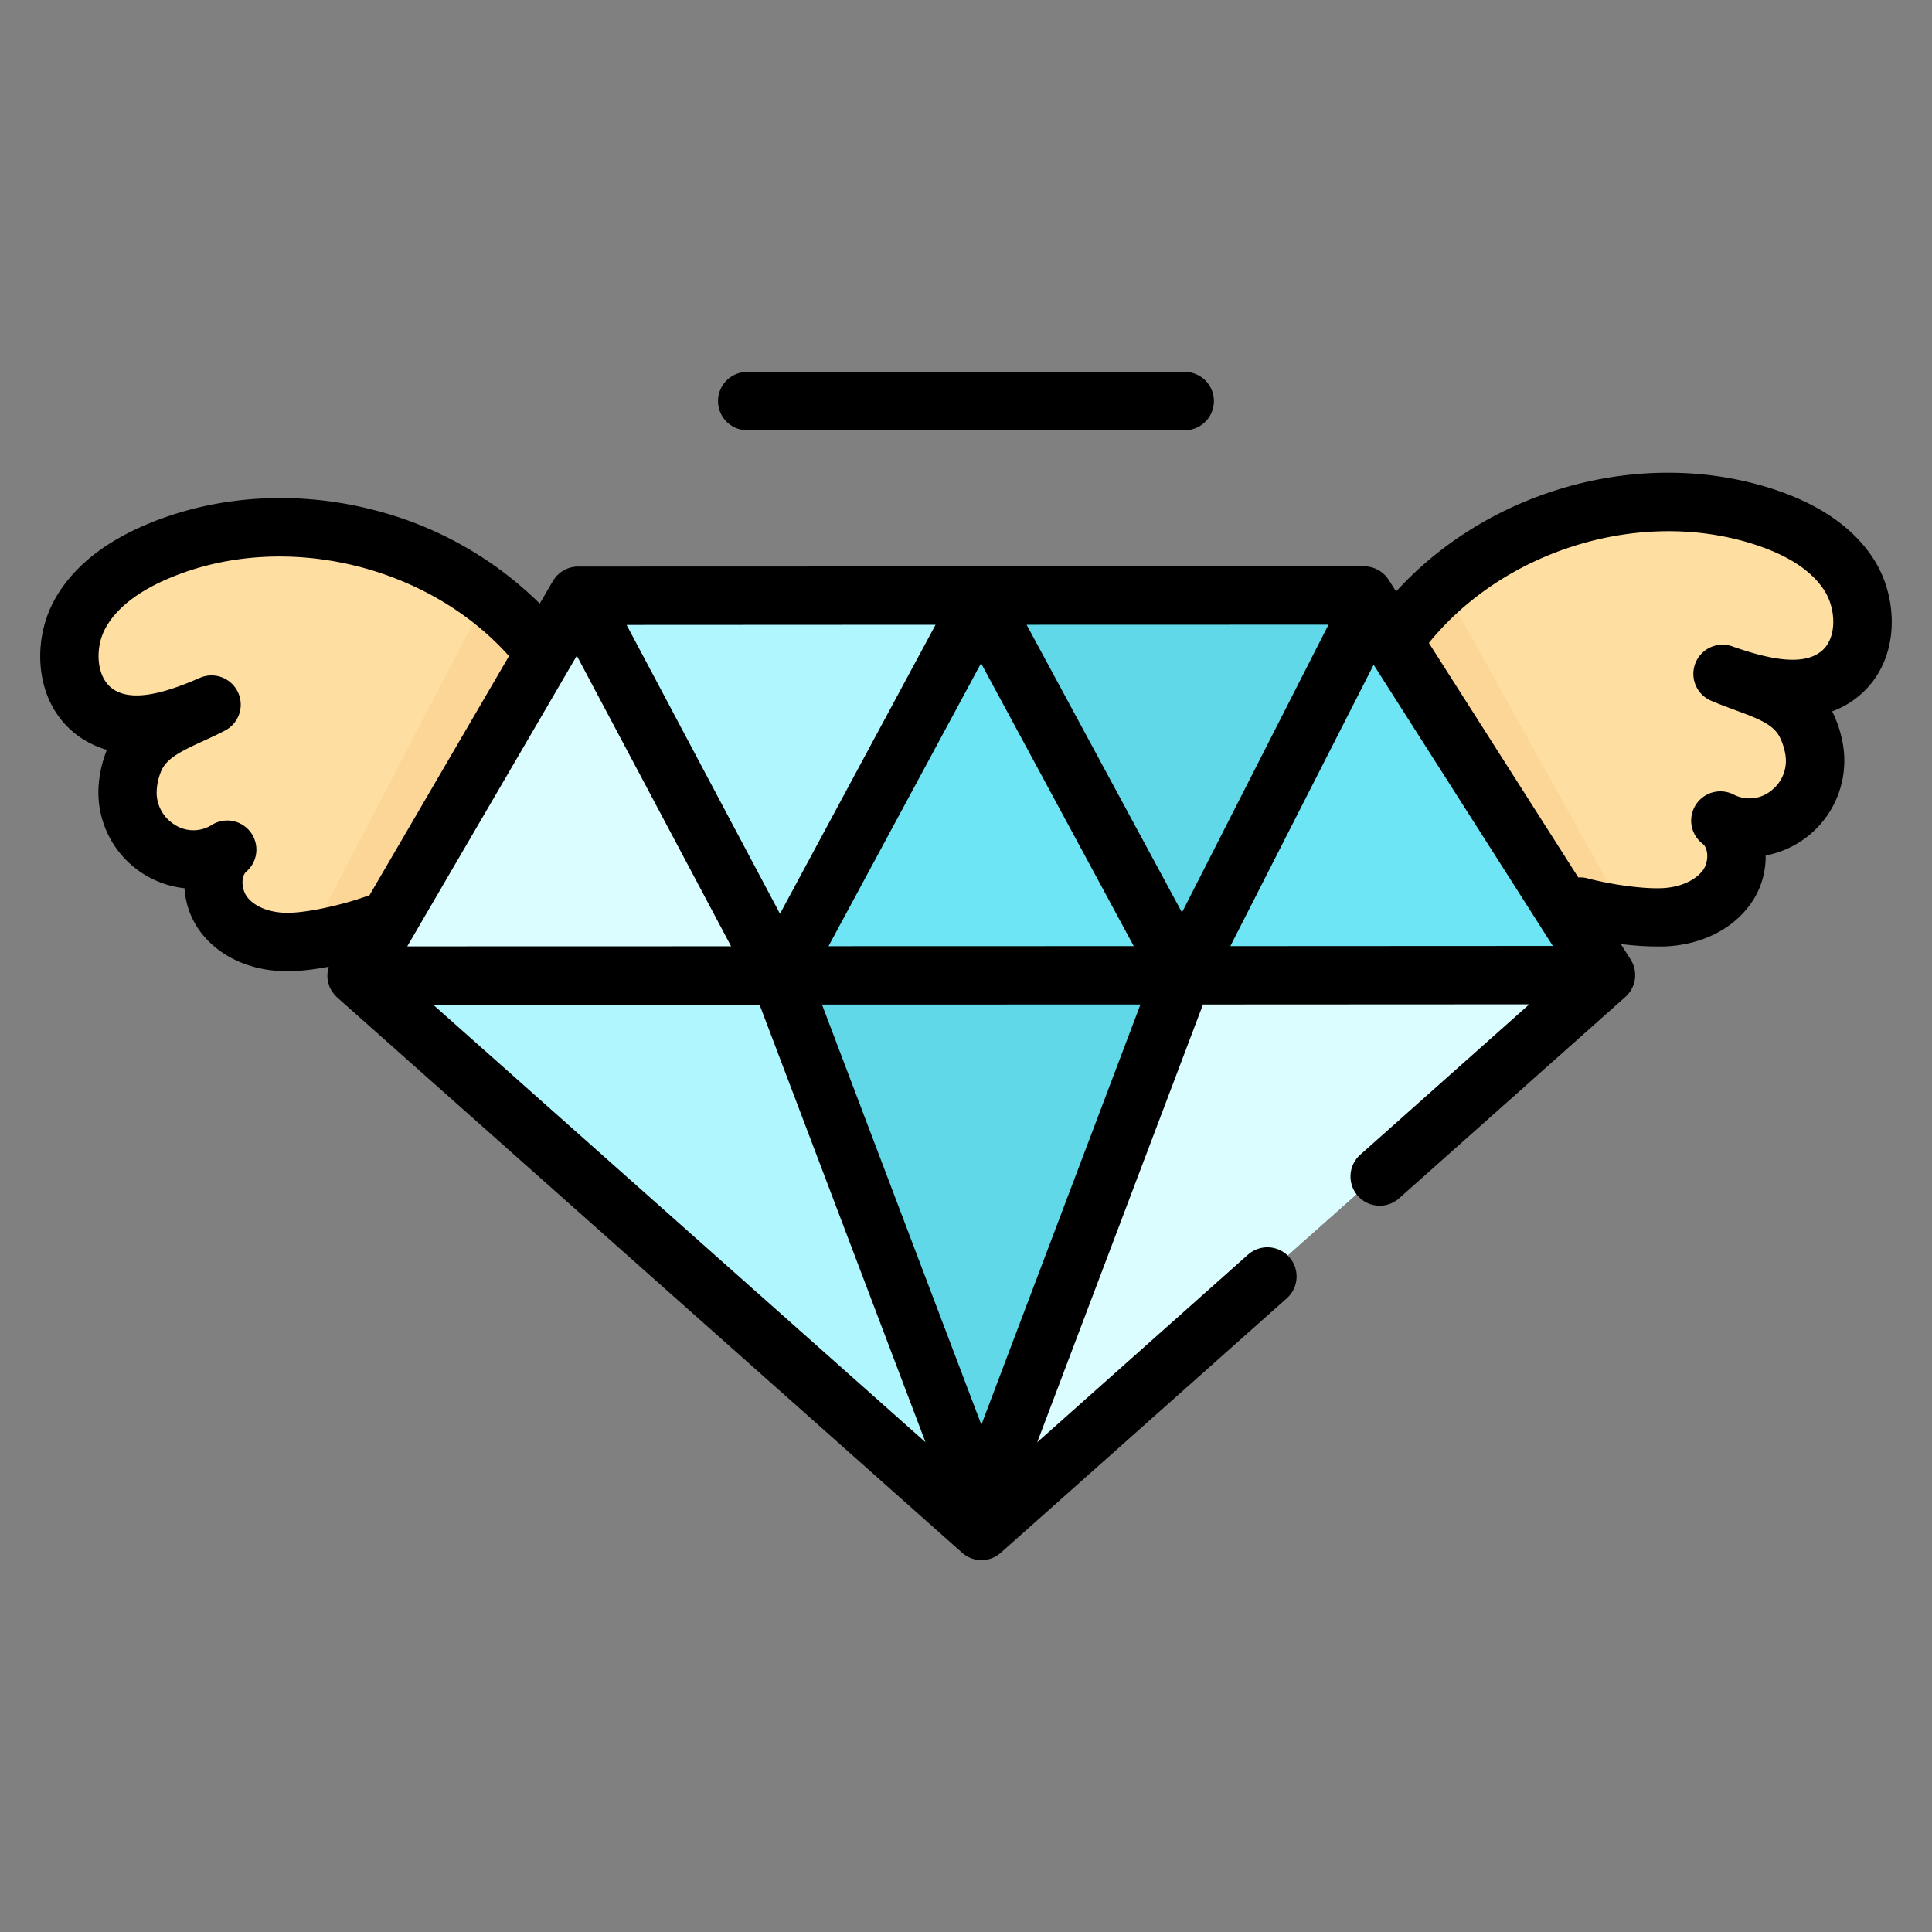 <svg width="24" height="24" fill="none" xmlns="http://www.w3.org/2000/svg">
  <rect width="100%" height="100%" fill="#808080" stroke="none"/>
  <defs/>
  <path d="M17.018 8.128C18 6.71 19.949 6.045 21.595 6.566c.426.135.849.357 1.088.735.238.378.23.936-.114 1.222-.39.323-.97.173-1.448.008.396.171.826.24 1.018.61.053.101.088.211.107.324.108.636-.527 1.161-1.12.905a1.358 1.358 0 01-.045-.022c.241.183.258.57.085.818-.173.25-.486.37-.788.384-.303.014-.75-.056-1.042-.134" fill="#FFDFA1"/>
  <path d="M20.345 11.628l-2.615-.39-.904-2.907.973-1.278 2.546 4.575z" fill="#FBD696"/>
  <path d="M6.842 7.873c-1.091-1.337-3.085-1.848-4.685-1.2-.414.167-.818.422-1.027.817-.209.395-.157.952.209 1.21.413.291.98.097 1.443-.105-.381.201-.804.304-.967.687a1.099 1.099 0 00-.082.332c-.057.643.616 1.116 1.187.814a.925.925 0 00.044-.025c-.226.202-.213.588-.021.823.191.234.513.33.816.32.303-.009.742-.113 1.028-.213" fill="#FFDFA1"/>
  <path d="M6.168 7.182l1.045 1.151-1.596 3.023-.713-.034-1.12.435 2.384-4.575z" fill="#FBD696"/>
  <path d="M12.144 19.017L4.38 12.124l2.752-4.728h9.763l3.006 4.728-7.758 6.893z" fill="#B0F6FF"/>
  <path d="M9.638 12.126l-2.505-4.73-2.752 4.732h5.25" fill="#DCFDFF"/>
  <g fill="#6EE5F4">
    <path d="M14.645 12.13l-2.502-4.733-2.505 4.732h5.007zM14.645 12.127l2.251-4.73 3.006 4.732h-5.244"/>
  </g>
  <g fill="#60D8E8">
    <path d="M9.632 12.122h5.025l-2.514 6.894-2.511-6.894z"/>
    <path d="M12.143 7.395l2.504 4.728 2.248-4.728h-4.752z"/>
  </g>
  <path d="M14.648 12.124l-2.504 6.893 7.758-6.893h-5.254z" fill="#DCFDFF"/>
  <path d="M21.994 6.065c-.87-.275-1.85-.255-2.763.057-.735.25-1.39.678-1.888 1.226l-.093-.146a.363.363 0 00-.305-.167l-9.764.003h-.004a.357.357 0 00-.083.011l-.01.002a.356.356 0 00-.04.014l-.005.002a.374.374 0 00-.028.013l-.006.004-.01.006a.353.353 0 00-.028.018l-.009.007a.347.347 0 00-.03.027l-.002.001a.367.367 0 00-.03.034l-.003.005a.358.358 0 00-.022.032l-.003.004-.163.28a4.52 4.52 0 00-2.07-1.165c-.934-.24-1.914-.183-2.759.159-.584.236-.991.567-1.212.984-.274.519-.23 1.287.32 1.675.11.077.226.13.344.164a1.458 1.458 0 00-.101.421 1.198 1.198 0 001.065 1.298c.013.205.088.409.225.576.238.291.619.455 1.052.455h.056c.14-.005.299-.026.459-.056l-.003.009a.414.414 0 00-.004.018l-.003.014a.333.333 0 00-.004.025l-.001.008a.369.369 0 00-.002.034V12.126l.001.025.002.014a.313.313 0 00.01.051l.005.016a.38.38 0 00.006.017l.005.013a.377.377 0 00.013.027l.004.007.015.024.006.008a.315.315 0 00.014.019l.008.01.014.015.01.01.008.008 7.763 6.898a.361.361 0 00.482 0l3.552-3.16a.362.362 0 10-.482-.542l-2.618 2.33 2.059-5.438 4.053-.002-2.099 1.868a.362.362 0 10.482.542l2.811-2.502a.362.362 0 00.065-.465l-.122-.192a3.662 3.662 0 00.55.03c.457-.02.847-.217 1.07-.539.124-.177.182-.387.18-.591a1.198 1.198 0 00.96-1.377 1.458 1.458 0 00-.134-.413 1.13 1.13 0 00.33-.19c.518-.43.503-1.199.19-1.695-.253-.398-.686-.697-1.286-.887zm-2.704 5.686l-4.006.002 1.78-3.495 2.226 3.493zM7.165 8.145l1.917 3.61-4.023.001 2.106-3.61zm5.588-.384l3.75-.001-1.82 3.575-1.93-3.574zm1.332 3.992l-3.793.001 1.895-3.515 1.897 3.514zm-4.397-.404L7.784 7.763l3.838-.002L9.69 11.35zm-.253 1.13l2.062 5.437-6.116-5.435 4.054-.001zm.775 0l3.957-.001-1.976 5.221-1.98-5.22zm-6.61-1.14c-.222.007-.422-.064-.523-.188-.078-.095-.087-.26-.018-.322a.362.362 0 00-.427-.582.428.428 0 01-.474-.01.468.468 0 01-.21-.436.733.733 0 01.054-.222c.068-.159.242-.245.521-.373.092-.042.186-.085.282-.136a.363.363 0 00-.314-.653c-.371.162-.83.324-1.09.141-.21-.148-.22-.51-.097-.743.138-.262.422-.481.843-.651 1.402-.568 3.17-.143 4.176.986l-1.738 2.98a.36.36 0 00-.065.015c-.25.088-.656.186-.92.194zm19.026-3.25c-.244.203-.714.077-1.097-.056a.362.362 0 00-.262.676c.1.043.197.078.29.113.289.106.47.178.55.331.034.067.058.14.071.217a.467.467 0 01-.176.452.428.428 0 01-.47.046.363.363 0 00-.381.614c.073.056.077.222.007.323-.091.13-.286.218-.508.228-.263.012-.676-.054-.931-.122a.361.361 0 00-.113-.011L17.75 7.987c.93-1.15 2.614-1.677 4.025-1.23.433.137.733.333.891.583.14.222.16.584-.039.749zM9.282 4.62a.362.362 0 100 .725h5.435a.362.362 0 100-.725H9.282z" fill="#000"/>
</svg>
